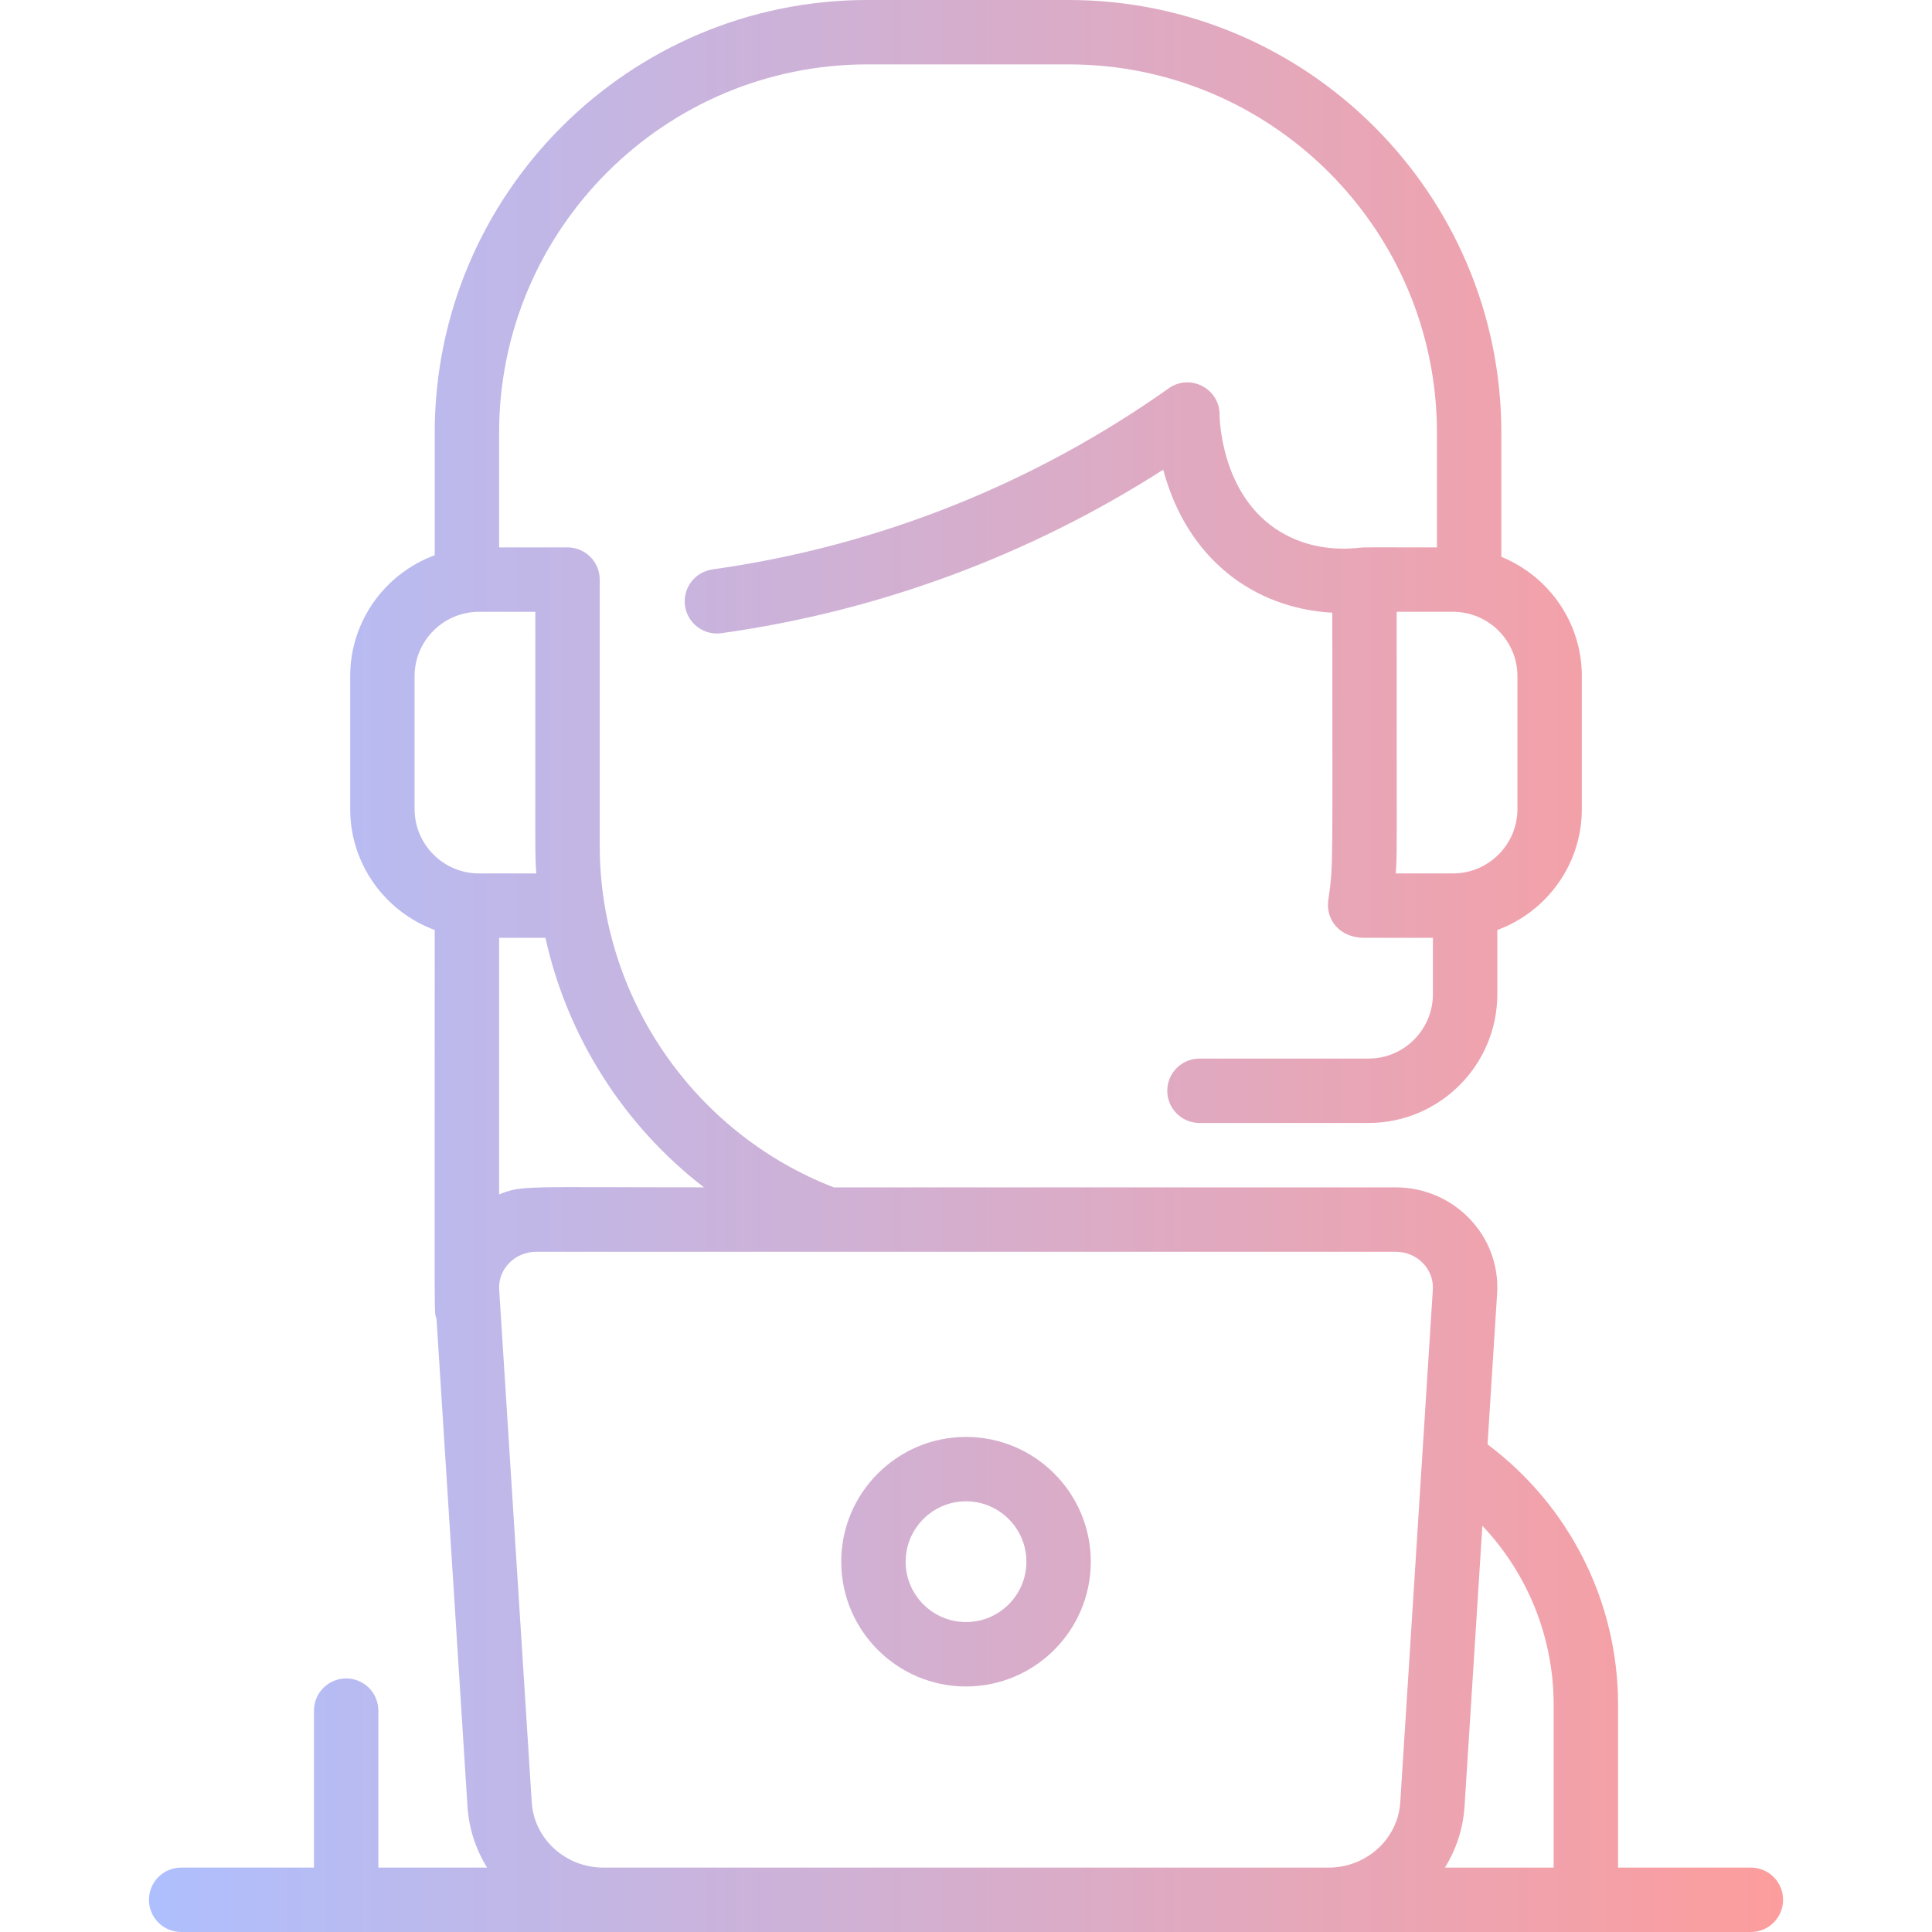 <svg width="100" height="100" viewBox="0 0 100 100" fill="none" xmlns="http://www.w3.org/2000/svg">
<g opacity="0.5">
<path d="M50.001 74.375C46.439 74.375 43.542 77.272 43.542 80.833C43.542 84.394 46.439 87.292 50.001 87.292C53.562 87.292 56.459 84.394 56.459 80.833C56.459 77.272 53.562 74.375 50.001 74.375ZM50.001 83.958C48.278 83.958 46.876 82.556 46.876 80.833C46.876 79.11 48.278 77.708 50.001 77.708C51.724 77.708 53.126 79.11 53.126 80.833C53.126 82.556 51.724 83.958 50.001 83.958ZM90.626 96.667H83.751V88.234C83.751 82.911 81.242 77.945 76.995 74.76L77.49 66.964C77.683 63.941 75.237 61.458 72.247 61.458H43.157C35.9 58.647 31.042 51.58 31.042 43.776V30C31.042 29.558 30.867 29.134 30.554 28.822C30.242 28.509 29.818 28.333 29.376 28.333H25.834V22.396C25.834 11.885 34.385 3.333 44.897 3.333H55.313C65.824 3.333 74.376 11.885 74.376 22.396V28.333C70.702 28.333 70.614 28.325 70.435 28.345C68.969 28.514 67.529 28.284 66.276 27.53C63.141 25.644 63.125 21.51 63.126 21.469C63.134 20.115 61.602 19.315 60.496 20.098C53.645 24.948 45.61 28.251 36.864 29.475C36.429 29.539 36.036 29.773 35.773 30.125C35.509 30.477 35.395 30.919 35.456 31.355C35.517 31.791 35.748 32.185 36.098 32.451C36.449 32.718 36.89 32.834 37.327 32.776C45.475 31.638 53.281 28.75 60.208 24.31C61.438 28.927 64.891 31.484 68.959 31.715C68.959 44.903 69.025 44.76 68.751 46.595C68.611 47.536 69.276 48.542 70.626 48.542H74.167V51.458C74.167 53.296 72.672 54.792 70.834 54.792H62.084C61.642 54.792 61.218 54.967 60.906 55.28C60.593 55.592 60.417 56.016 60.417 56.458C60.417 56.9 60.593 57.324 60.906 57.637C61.218 57.949 61.642 58.125 62.084 58.125H70.834C74.51 58.125 77.501 55.134 77.501 51.458V48.136C80.051 47.199 81.876 44.746 81.876 41.875V35C81.876 32.208 80.149 29.813 77.709 28.822V22.396C77.709 10.047 67.662 0 55.313 0H44.897C32.547 0 22.501 10.047 22.501 22.396V28.739C19.95 29.676 18.126 32.129 18.126 35V41.875C18.126 44.746 19.95 47.199 22.501 48.136C22.501 69.324 22.459 67.864 22.593 68.251L24.196 93.494C24.267 94.619 24.617 95.709 25.212 96.667H19.584V88.542C19.584 88.1 19.408 87.676 19.096 87.363C18.783 87.051 18.359 86.875 17.917 86.875C17.475 86.875 17.051 87.051 16.739 87.363C16.426 87.676 16.251 88.1 16.251 88.542V96.667H9.376C8.934 96.667 8.51 96.842 8.197 97.155C7.885 97.467 7.709 97.891 7.709 98.333C7.709 98.775 7.885 99.199 8.197 99.512C8.51 99.824 8.934 100 9.376 100H90.626C91.068 100 91.492 99.824 91.804 99.512C92.117 99.199 92.292 98.775 92.292 98.333C92.292 97.891 92.117 97.467 91.804 97.155C91.492 96.842 91.068 96.667 90.626 96.667ZM78.542 41.875C78.542 43.713 77.047 45.208 75.209 45.208H72.244C72.316 44.066 72.292 45.052 72.292 31.667H75.209C77.047 31.667 78.542 33.162 78.542 35V41.875ZM80.417 88.234V96.667H74.789C75.385 95.709 75.734 94.619 75.805 93.494L76.727 78.973C79.075 81.457 80.417 84.75 80.417 88.234ZM36.436 61.458C26.986 61.458 27.066 61.342 25.834 61.82V48.542H28.232C29.366 53.679 32.295 58.265 36.436 61.458ZM21.459 41.875V35C21.459 33.162 22.954 31.667 24.792 31.667H27.709C27.709 45.109 27.686 44.091 27.759 45.208H24.792C22.954 45.208 21.459 43.713 21.459 41.875ZM31.229 96.667C29.271 96.667 27.643 95.18 27.523 93.283L25.838 66.753C25.769 65.677 26.661 64.792 27.754 64.792H72.247C73.344 64.792 74.232 65.68 74.163 66.753L72.478 93.283C72.358 95.18 70.73 96.667 68.772 96.667H31.229Z" fill="url(#paint0_linear_101_298)"/>
</g>
<defs>
<linearGradient id="paint0_linear_101_298" x1="7.709" y1="50" x2="92.292" y2="50" gradientUnits="userSpaceOnUse">
<stop stop-color="#5E80FD"/>
<stop offset="1" stop-color="#FB3B3B"/>
</linearGradient>
</defs>
</svg>
